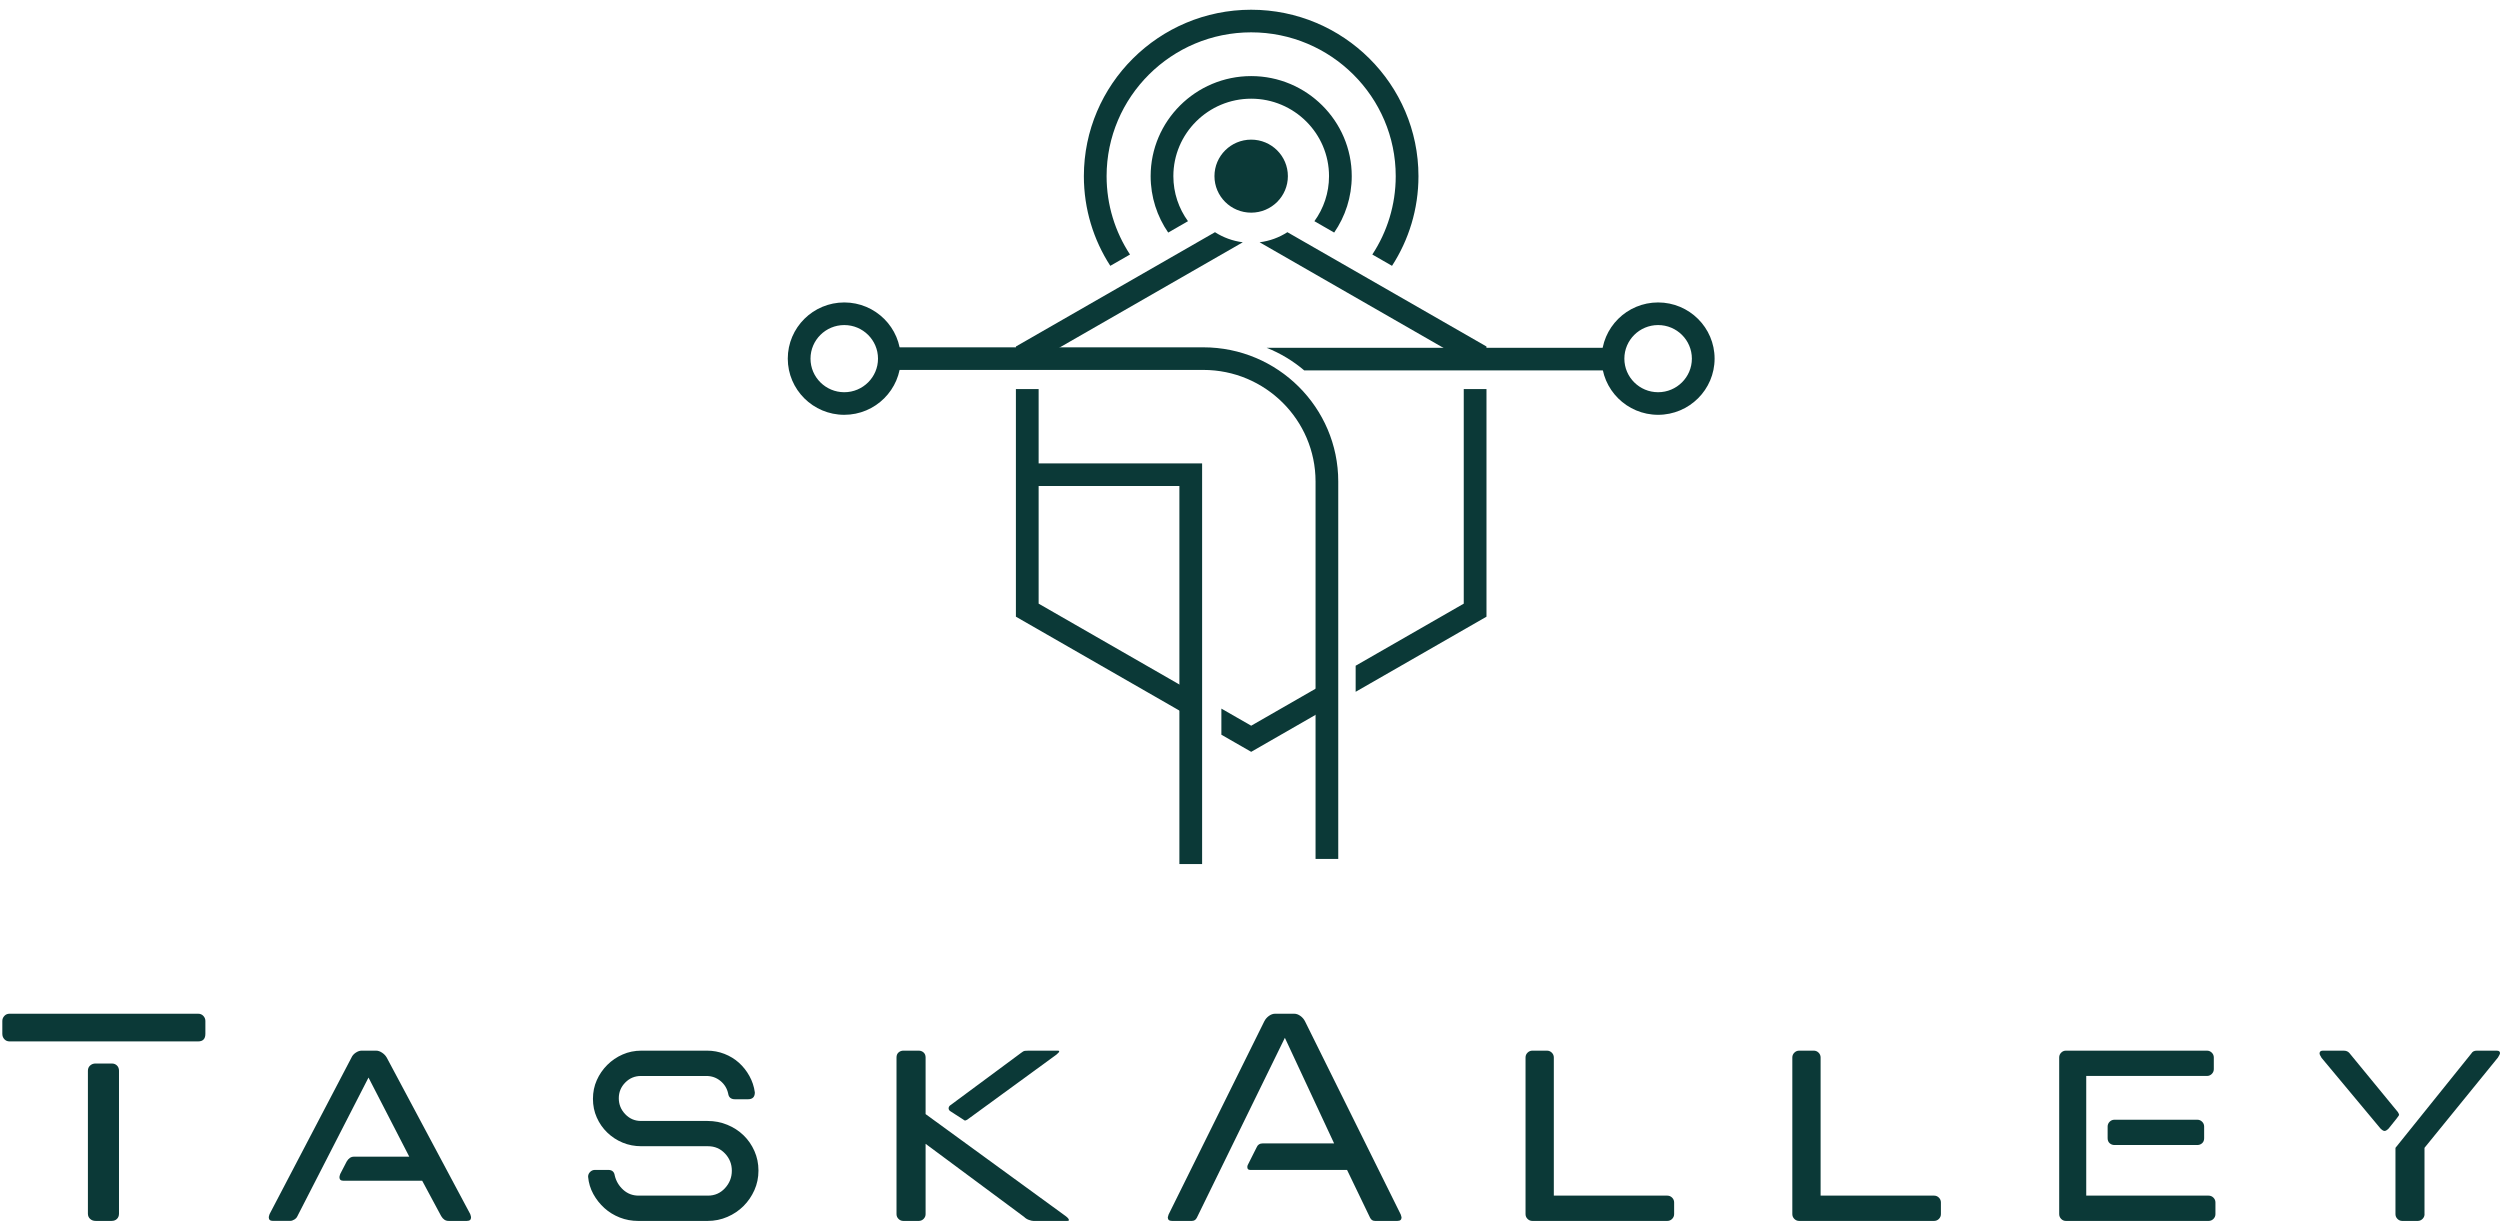 <svg width="172" height="84" viewBox="0 0 172 84" fill="none" xmlns="http://www.w3.org/2000/svg">
<path d="M0.16 70.241C0.16 70.112 0.205 69.998 0.299 69.896C0.391 69.795 0.512 69.744 0.66 69.744H13.63C13.778 69.744 13.899 69.795 13.991 69.896C14.084 69.996 14.13 70.112 14.13 70.241V71.125C14.13 71.475 13.964 71.649 13.63 71.649H0.66C0.512 71.649 0.391 71.598 0.299 71.497C0.205 71.397 0.16 71.272 0.16 71.125V70.241ZM6.048 73.667C6.048 73.519 6.099 73.399 6.2 73.308C6.302 73.216 6.427 73.169 6.575 73.169H7.687C7.835 73.169 7.956 73.216 8.048 73.308C8.14 73.399 8.187 73.519 8.187 73.667V83.501C8.187 83.648 8.14 83.768 8.048 83.86C7.954 83.952 7.835 83.998 7.687 83.998H6.575C6.427 83.998 6.302 83.953 6.2 83.86C6.099 83.768 6.048 83.648 6.048 83.501V73.667Z" fill="#0B3937"/>
<path d="M24.185 72.755C24.241 72.626 24.338 72.516 24.477 72.423C24.616 72.331 24.75 72.285 24.88 72.285H25.88C26.01 72.285 26.144 72.331 26.283 72.423C26.422 72.514 26.528 72.626 26.603 72.755L32.352 83.53C32.388 83.641 32.408 83.714 32.408 83.751C32.408 83.916 32.316 83.998 32.13 83.998H30.852C30.648 83.998 30.482 83.887 30.352 83.666L29.047 81.236H23.631C23.445 81.236 23.353 81.153 23.353 80.988C23.353 80.952 23.371 80.876 23.409 80.767L23.853 79.91C23.983 79.69 24.149 79.579 24.353 79.579H28.158L25.353 74.136L20.465 83.666C20.427 83.758 20.358 83.836 20.256 83.901C20.154 83.965 20.057 83.997 19.965 83.997H18.77C18.584 83.997 18.492 83.914 18.492 83.749C18.492 83.713 18.51 83.638 18.548 83.528L24.185 72.755Z" fill="#0B3937"/>
<path d="M40.461 80.961C40.461 80.831 40.506 80.722 40.6 80.629C40.692 80.537 40.804 80.49 40.934 80.49H41.851C42.109 80.49 42.258 80.62 42.295 80.876C42.387 81.263 42.582 81.59 42.878 81.858C43.174 82.125 43.526 82.259 43.934 82.259H48.711C49.173 82.259 49.563 82.089 49.877 81.748C50.191 81.407 50.35 81.007 50.35 80.546C50.35 80.086 50.193 79.69 49.877 79.358C49.562 79.026 49.173 78.86 48.711 78.86H44.128C43.665 78.86 43.234 78.778 42.837 78.612C42.438 78.447 42.088 78.217 41.781 77.921C41.476 77.627 41.234 77.281 41.059 76.885C40.882 76.49 40.795 76.061 40.795 75.6C40.795 75.141 40.882 74.712 41.059 74.316C41.234 73.921 41.476 73.571 41.781 73.266C42.086 72.962 42.438 72.723 42.837 72.548C43.234 72.373 43.666 72.285 44.128 72.285H48.655C49.063 72.285 49.456 72.358 49.836 72.505C50.215 72.653 50.549 72.856 50.836 73.114C51.123 73.372 51.364 73.676 51.558 74.026C51.753 74.376 51.879 74.753 51.933 75.159C51.933 75.473 51.776 75.629 51.46 75.629H50.572C50.294 75.629 50.137 75.5 50.099 75.243C50.025 74.893 49.85 74.603 49.572 74.373C49.294 74.143 48.969 74.027 48.599 74.027H44.1C43.674 74.027 43.313 74.178 43.017 74.48C42.721 74.781 42.573 75.141 42.573 75.561C42.573 75.982 42.721 76.347 43.017 76.656C43.313 76.967 43.674 77.122 44.1 77.122H48.682C49.164 77.122 49.617 77.211 50.043 77.387C50.469 77.562 50.839 77.803 51.155 78.108C51.469 78.413 51.72 78.773 51.904 79.189C52.089 79.606 52.182 80.053 52.182 80.535C52.182 81.018 52.089 81.464 51.904 81.88C51.718 82.296 51.469 82.661 51.155 82.975C50.839 83.289 50.469 83.54 50.043 83.723C49.617 83.908 49.164 84 48.682 84H43.905C43.461 84 43.039 83.922 42.641 83.766C42.242 83.609 41.891 83.393 41.585 83.117C41.278 82.84 41.024 82.519 40.82 82.149C40.618 81.779 40.499 81.384 40.461 80.961Z" fill="#0B3937"/>
<path d="M73.319 83.668C73.467 83.779 73.541 83.871 73.541 83.944C73.541 83.982 73.504 84 73.43 84H71.097C71.023 84 70.921 83.977 70.792 83.931C70.662 83.886 70.552 83.817 70.459 83.723L63.681 78.695V83.53C63.681 83.659 63.634 83.769 63.542 83.862C63.45 83.953 63.338 84 63.208 84H62.153C62.023 84 61.912 83.955 61.819 83.862C61.725 83.77 61.68 83.659 61.68 83.53V72.755C61.68 72.608 61.725 72.492 61.819 72.409C61.911 72.327 62.023 72.285 62.153 72.285H63.208C63.338 72.285 63.448 72.327 63.542 72.409C63.634 72.492 63.681 72.608 63.681 72.755V76.65L73.319 83.668ZM66.542 77.037C66.468 77.074 66.421 77.092 66.403 77.092C66.365 77.092 66.329 77.074 66.291 77.037L65.347 76.428C65.291 76.373 65.264 76.317 65.264 76.263C65.264 76.189 65.291 76.125 65.347 76.069L70.235 72.45C70.347 72.358 70.439 72.307 70.513 72.298C70.587 72.289 70.67 72.285 70.764 72.285H72.791C72.847 72.285 72.874 72.303 72.874 72.34C72.874 72.378 72.809 72.451 72.679 72.561L66.542 77.037Z" fill="#0B3937"/>
<path d="M96.371 83.557C96.407 83.668 96.427 83.732 96.427 83.75C96.427 83.916 96.335 83.998 96.149 83.998H94.593C94.445 83.998 94.334 83.925 94.26 83.777L92.677 80.49H86.011C85.881 80.49 85.816 80.426 85.816 80.296C85.816 80.241 85.825 80.196 85.843 80.158L86.454 78.943C86.528 78.76 86.666 78.666 86.87 78.666H91.787L88.399 71.401L82.344 83.777C82.27 83.925 82.158 83.998 82.01 83.998H80.622C80.436 83.998 80.344 83.916 80.344 83.75C80.344 83.732 80.362 83.668 80.4 83.557L86.982 70.269C87.056 70.121 87.163 69.996 87.301 69.896C87.44 69.795 87.583 69.744 87.731 69.744H89.037C89.184 69.744 89.328 69.795 89.467 69.896C89.606 69.996 89.712 70.121 89.786 70.269L96.371 83.557Z" fill="#0B3937"/>
<path d="M104.957 72.755C104.957 72.626 105.002 72.516 105.096 72.423C105.188 72.331 105.3 72.285 105.43 72.285H106.43C106.56 72.285 106.67 72.331 106.764 72.423C106.856 72.514 106.903 72.626 106.903 72.755V82.259H114.707C114.837 82.259 114.947 82.305 115.041 82.397C115.133 82.49 115.18 82.6 115.18 82.729V83.53C115.18 83.659 115.133 83.769 115.041 83.862C114.949 83.953 114.837 84 114.707 84H105.43C105.3 84 105.19 83.955 105.096 83.862C105.002 83.77 104.957 83.659 104.957 83.53V72.755Z" fill="#0B3937"/>
<path d="M123.312 72.755C123.312 72.626 123.358 72.516 123.451 72.423C123.544 72.331 123.655 72.285 123.785 72.285H124.785C124.915 72.285 125.025 72.331 125.119 72.423C125.211 72.514 125.258 72.626 125.258 72.755V82.259H133.063C133.192 82.259 133.303 82.305 133.396 82.397C133.488 82.49 133.535 82.6 133.535 82.729V83.53C133.535 83.659 133.488 83.769 133.396 83.862C133.304 83.953 133.192 84 133.063 84H123.785C123.655 84 123.545 83.955 123.451 83.862C123.358 83.77 123.312 83.659 123.312 83.53V72.755Z" fill="#0B3937"/>
<path d="M143.533 82.259H151.949C152.079 82.259 152.189 82.305 152.283 82.397C152.375 82.49 152.422 82.6 152.422 82.729V83.53C152.422 83.659 152.375 83.769 152.283 83.862C152.191 83.953 152.079 84 151.949 84H142.137C142.01 84 141.9 83.955 141.809 83.862C141.719 83.77 141.672 83.659 141.672 83.53V72.755C141.672 72.626 141.717 72.516 141.809 72.423C141.9 72.331 142.01 72.285 142.137 72.285H151.837C151.967 72.285 152.077 72.331 152.171 72.423C152.263 72.514 152.31 72.626 152.31 72.755V73.556C152.31 73.685 152.263 73.794 152.171 73.888C152.077 73.979 151.967 74.026 151.837 74.026H143.533V82.259ZM145.005 77.507C145.005 77.378 145.051 77.268 145.144 77.175C145.237 77.083 145.348 77.037 145.478 77.037H151.173C151.303 77.037 151.413 77.083 151.506 77.175C151.599 77.266 151.645 77.378 151.645 77.507V78.308C151.645 78.455 151.599 78.57 151.506 78.653C151.413 78.736 151.303 78.778 151.173 78.778H145.478C145.348 78.778 145.238 78.736 145.144 78.653C145.051 78.57 145.005 78.455 145.005 78.308V77.507Z" fill="#0B3937"/>
<path d="M164.975 76.512C165.031 76.605 165.058 76.668 165.058 76.706C165.058 76.744 164.818 77.056 164.336 77.645C164.225 77.756 164.132 77.81 164.058 77.81C163.984 77.81 163.892 77.755 163.78 77.645L159.725 72.783C159.633 72.636 159.586 72.534 159.586 72.48C159.586 72.351 159.66 72.286 159.808 72.286H161.252C161.418 72.286 161.548 72.342 161.64 72.451L164.975 76.512ZM166.809 83.53C166.809 83.659 166.762 83.769 166.67 83.862C166.576 83.953 166.466 84 166.336 84H165.28C165.15 84 165.04 83.955 164.947 83.862C164.853 83.77 164.808 83.659 164.808 83.53V78.972L170.029 72.48C170.103 72.351 170.224 72.286 170.39 72.286H171.778C171.926 72.286 172 72.342 172 72.451C172 72.507 171.954 72.608 171.861 72.755L166.806 78.97V83.53H166.809Z" fill="#0B3937"/>
<path d="M86.082 5.235C82.266 5.235 79.164 8.324 79.164 12.119C79.164 13.557 79.613 14.897 80.372 16.001L81.733 15.218C81.1 14.345 80.727 13.274 80.727 12.119C80.727 9.18 83.13 6.79 86.082 6.79C89.033 6.79 91.437 9.18 91.437 12.119C91.437 13.274 91.064 14.345 90.431 15.218L91.791 16.001C92.553 14.897 93 13.557 93 12.119C93 8.326 89.897 5.235 86.082 5.235Z" fill="#0B3937"/>
<path d="M86.08 0.67C79.733 0.67 74.57 5.806 74.57 12.121C74.57 14.391 75.238 16.509 76.389 18.289L77.744 17.511C76.724 15.959 76.134 14.105 76.134 12.121C76.134 6.666 80.594 2.225 86.08 2.225C91.564 2.225 96.026 6.664 96.026 12.121C96.026 14.105 95.434 15.959 94.416 17.511L95.771 18.289C96.922 16.509 97.59 14.391 97.59 12.121C97.59 5.806 92.427 0.67 86.08 0.67Z" fill="#0B3937"/>
<path d="M83.591 15.975L69.896 23.838V24.672H71.571L85.504 16.669C84.806 16.58 84.156 16.337 83.591 15.975ZM86.082 49.929L84.031 48.752V50.549L86.082 51.726L91.163 48.807V47.01L86.082 49.929ZM71.458 26.769H69.894V42.428L81.922 49.335V47.542L71.458 41.531V26.769ZM100.706 26.769V41.531L93.269 45.802V47.596L102.27 42.428V26.769H100.706ZM88.573 15.975C88.008 16.338 87.359 16.582 86.661 16.669L100.593 24.672H102.268V23.838L88.573 15.975Z" fill="#0B3937"/>
<path d="M58.086 28.539C55.942 28.539 54.199 26.805 54.199 24.673C54.199 22.541 55.942 20.808 58.086 20.808C60.229 20.808 61.972 22.541 61.972 24.673C61.971 26.805 60.227 28.539 58.086 28.539ZM58.086 22.364C56.805 22.364 55.763 23.401 55.763 24.675C55.763 25.949 56.805 26.985 58.086 26.985C59.367 26.985 60.407 25.949 60.407 24.675C60.407 23.399 59.367 22.364 58.086 22.364Z" fill="#0B3937"/>
<path d="M114.078 28.539C111.934 28.539 110.191 26.805 110.191 24.673C110.191 22.541 111.934 20.808 114.078 20.808C116.221 20.808 117.964 22.541 117.964 24.673C117.964 26.805 116.221 28.539 114.078 28.539ZM114.078 22.364C112.797 22.364 111.756 23.401 111.756 24.675C111.756 25.949 112.798 26.985 114.078 26.985C115.359 26.985 116.401 25.949 116.401 24.675C116.401 23.399 115.359 22.364 114.078 22.364Z" fill="#0B3937"/>
<path d="M86.08 14.631C87.475 14.631 88.606 13.507 88.606 12.119C88.606 10.732 87.475 9.607 86.08 9.607C84.685 9.607 83.555 10.732 83.555 12.119C83.555 13.507 84.685 14.631 86.08 14.631Z" fill="#0B3937"/>
<path d="M82.705 59.447H81.142V33.437H70.676V31.882H82.705V59.447Z" fill="#0B3937"/>
<path d="M110.973 23.93V25.485H89.731C88.969 24.835 88.097 24.306 87.148 23.93H110.973Z" fill="#0B3937"/>
<path d="M92.073 59.096H90.51V33.128C90.51 28.894 87.048 25.451 82.791 25.451H60.699V23.896H82.79C87.907 23.896 92.072 28.038 92.072 33.128V59.096H92.073Z" fill="#0B3937"/>
</svg>
